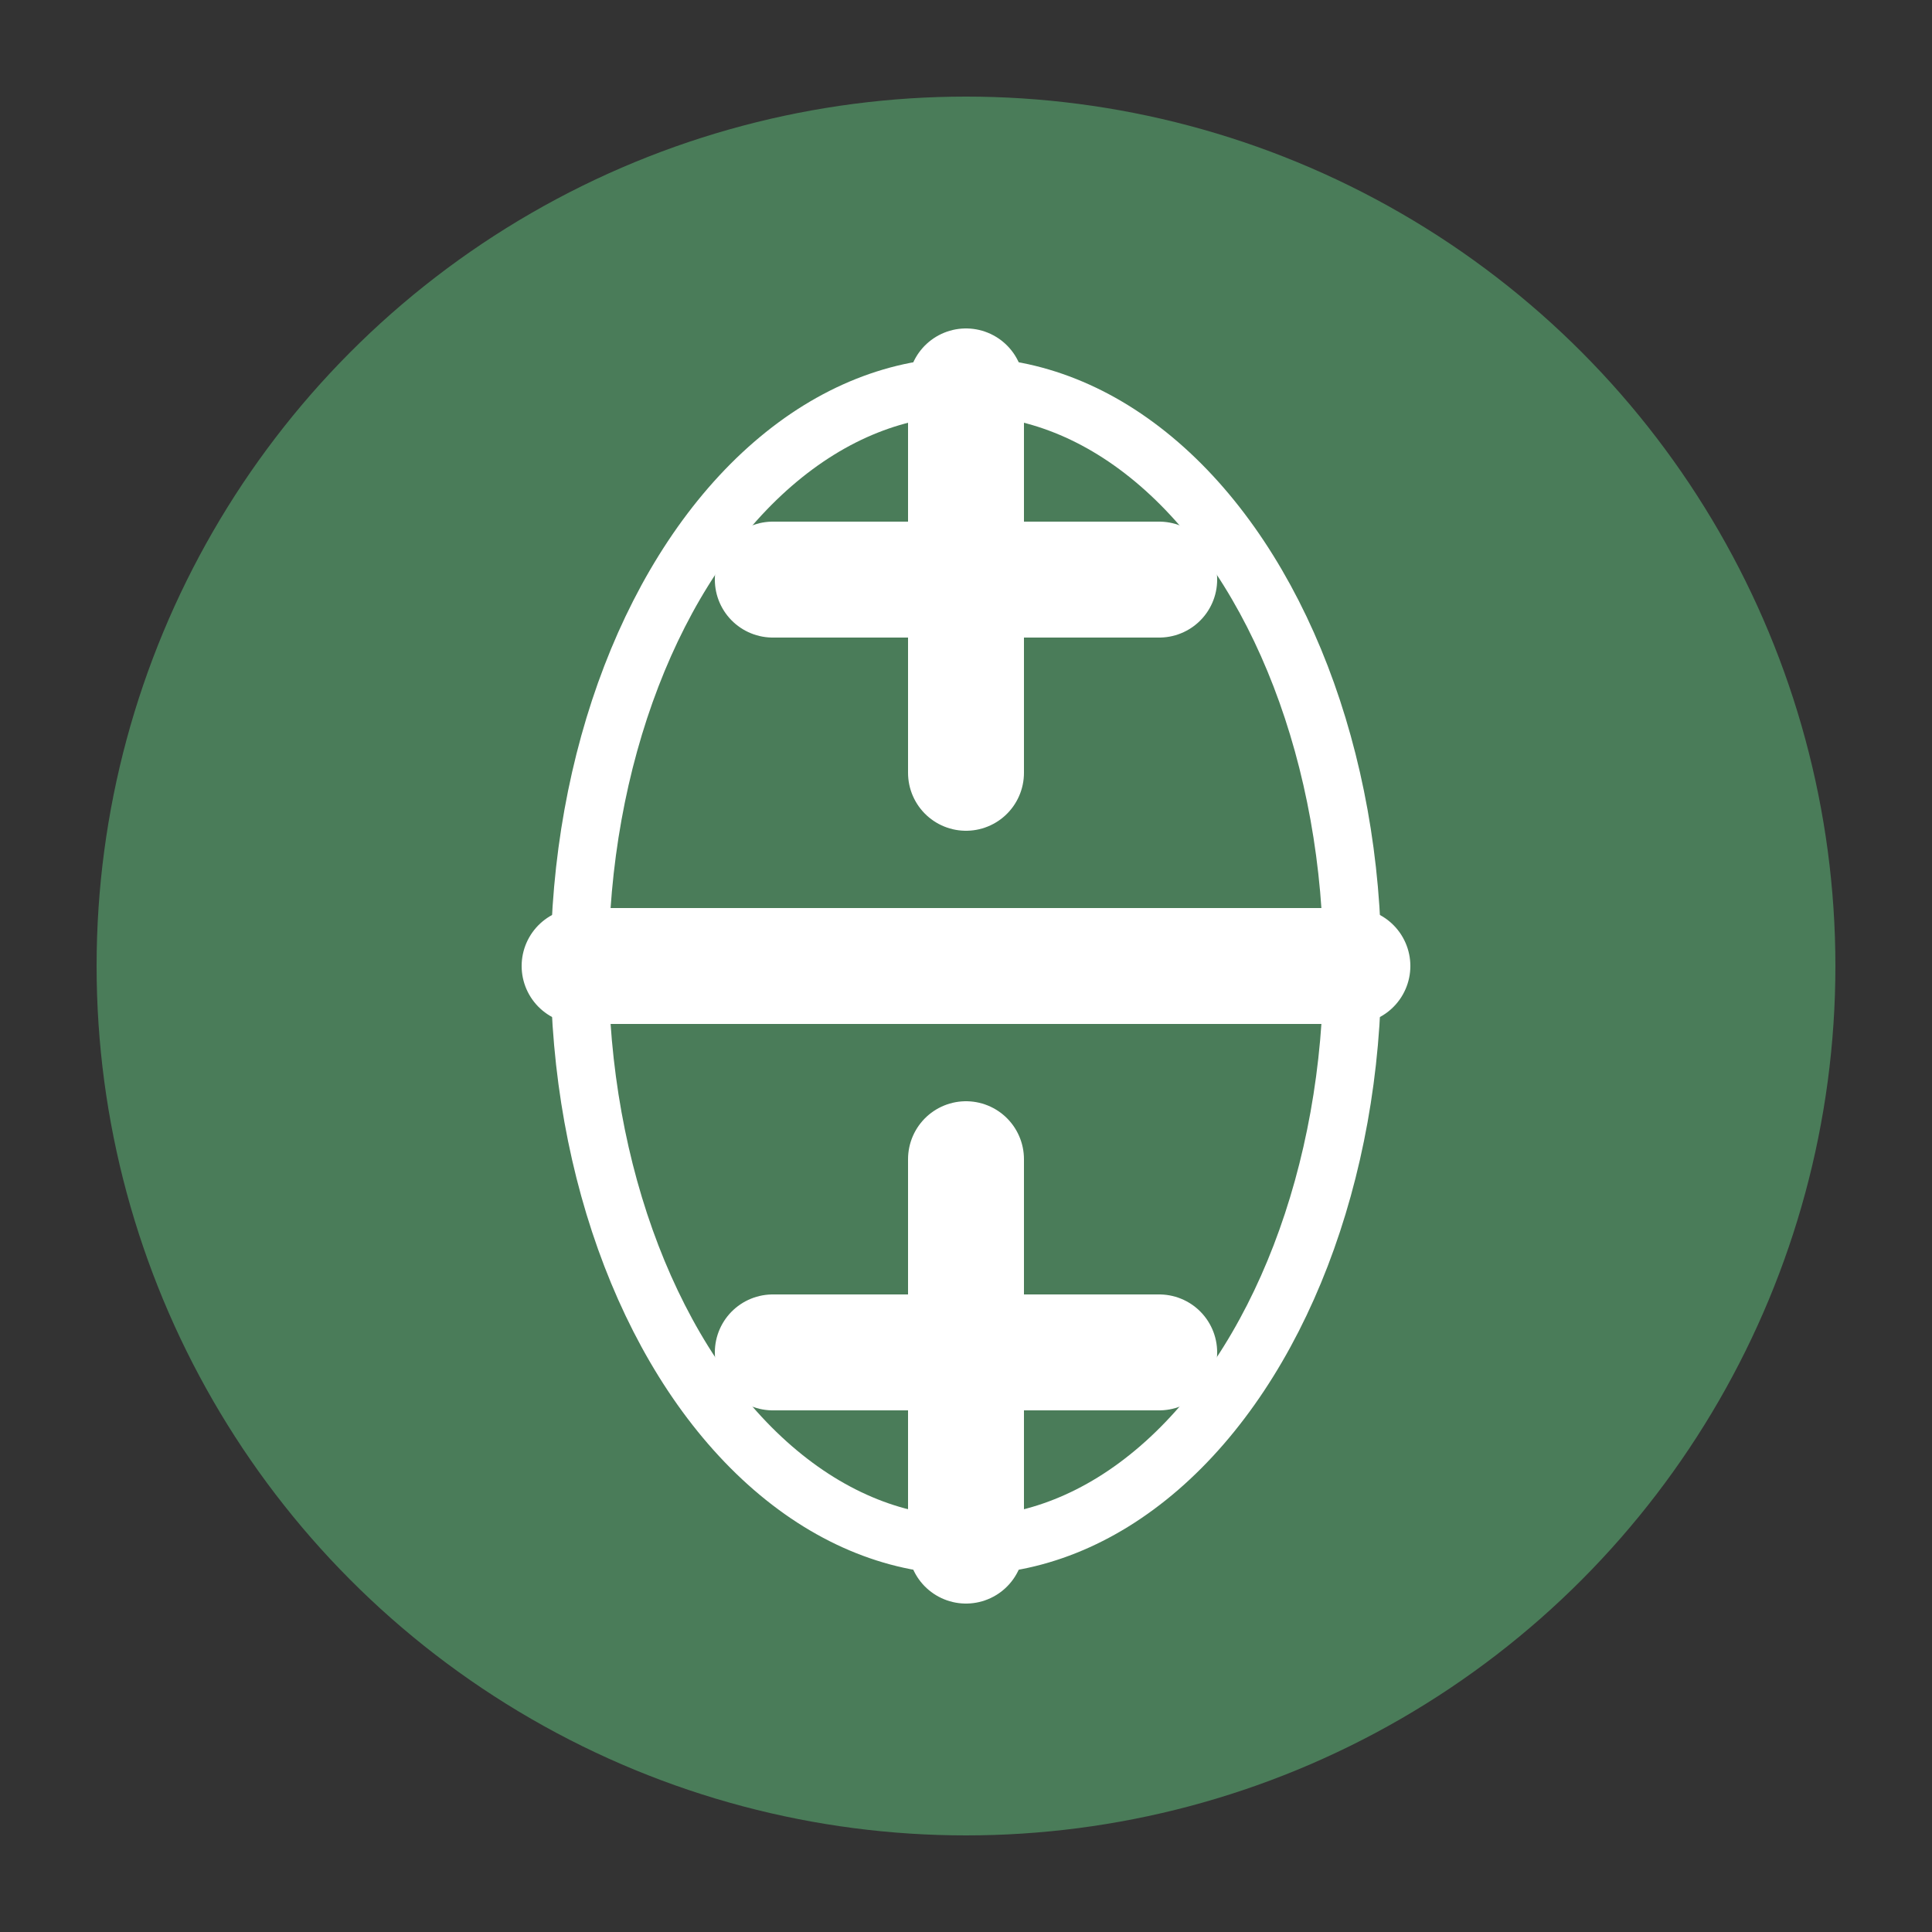 <svg xmlns="http://www.w3.org/2000/svg" viewBox="0 0 100 100">
  <rect x="0" y="0" width="100" height="100" fill="#333333" stroke="none"/>
  <circle cx="50" cy="50" r="45" fill="#4a7c59" />
  <path d="M50 20v20M40 30h20M30 50h40M40 70h20M50 60v20" stroke="#FFF" stroke-width="6" stroke-linecap="round" />
  <!-- Drum shape -->
  <ellipse cx="50" cy="50" rx="20" ry="30" fill="none" stroke="#FFF" stroke-width="3" />
</svg>
